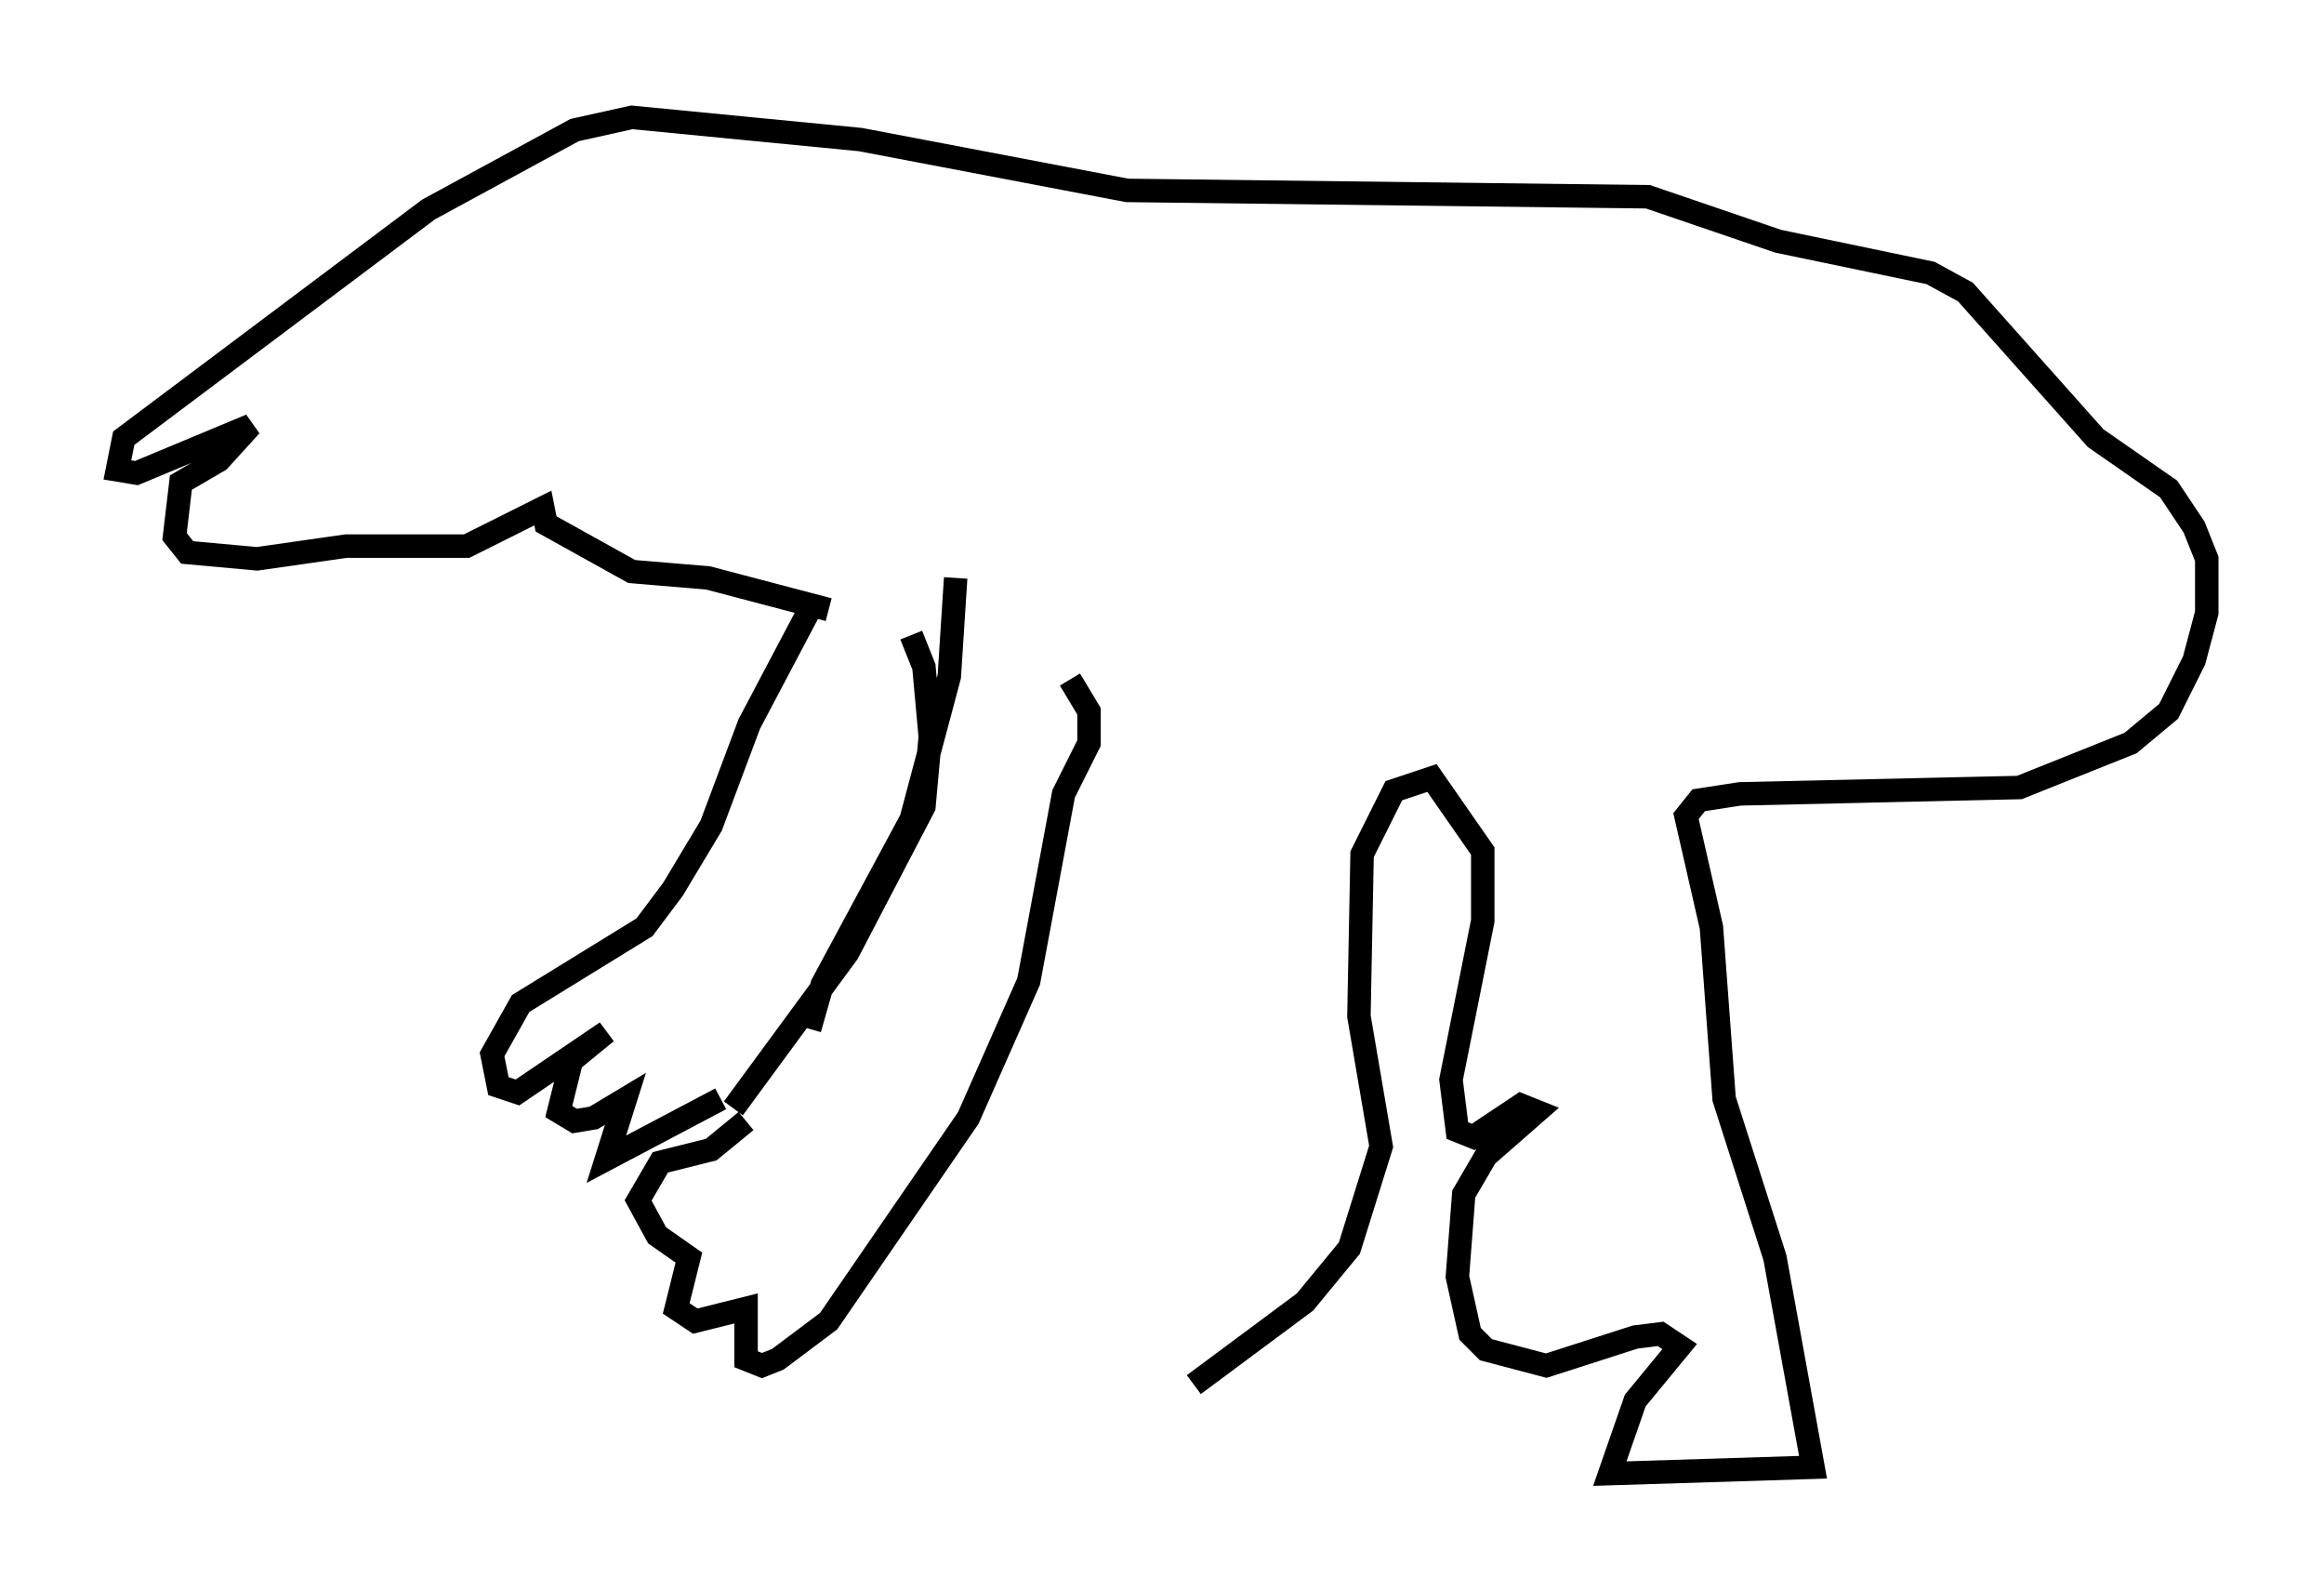 <?xml version="1.0" encoding="utf-8" ?>
<svg baseProfile="full" height="67.78" version="1.1" width="99.038" xmlns="http://www.w3.org/2000/svg" xmlns:ev="http://www.w3.org/2001/xml-events" xmlns:xlink="http://www.w3.org/1999/xlink"><defs /><rect fill="white" height="67.78" width="99.038" x="0" y="0" /><path d="M35.176, 42.753 m-3.383, 5.007 l-1.488, 1.218 -2.165, 0.541 l-0.947, 1.624 0.812, 1.488 l1.353, 0.947 -0.541, 2.165 l0.812, 0.541 2.165, -0.541 l0.0, 2.165 0.677, 0.271 l0.677, -0.271 2.165, -1.624 l5.954, -8.66 2.571, -5.819 l1.488, -7.984 1.083, -2.165 l0.0, -1.353 -0.812, -1.353 m-11.096, 14.885 l0.541, -1.894 3.789, -7.036 l1.624, -6.089 0.271, -4.195 m-6.225, 1.353 l-2.571, 4.871 -1.624, 4.33 l-1.624, 2.706 -1.218, 1.624 l-5.277, 3.248 -1.218, 2.165 l0.271, 1.353 0.812, 0.271 l3.789, -2.571 -1.488, 1.218 l-0.541, 2.165 0.677, 0.406 l0.812, -0.135 1.353, -0.812 l-0.812, 2.571 4.871, -2.571 m0.541, 0.406 l4.871, -6.631 3.248, -6.225 l0.271, -2.977 -0.271, -2.977 l-0.541, -1.353 m-3.518, -1.083 l-5.142, -1.353 -3.248, -0.271 l-3.654, -2.03 -0.135, -0.677 l-3.248, 1.624 -5.142, 0.0 l-3.789, 0.541 -2.977, -0.271 l-0.541, -0.677 0.271, -2.3 l1.624, -0.947 1.353, -1.488 l-4.871, 2.03 -0.812, -0.135 l0.271, -1.353 12.99, -9.743 l6.225, -3.383 2.436, -0.541 l9.743, 0.947 11.367, 2.165 l22.192, 0.271 5.548, 1.894 l6.495, 1.353 1.488, 0.812 l5.548, 6.225 3.112, 2.165 l1.083, 1.624 0.541, 1.353 l0.0, 2.3 -0.541, 2.03 l-1.083, 2.165 -1.624, 1.353 l-4.736, 1.894 -11.908, 0.271 l-1.759, 0.271 -0.541, 0.677 l1.083, 4.736 0.541, 7.307 l2.165, 6.766 1.624, 8.931 l-8.66, 0.271 1.083, -3.112 l1.894, -2.3 -0.812, -0.541 l-1.083, 0.135 -3.789, 1.218 l-2.571, -0.677 -0.677, -0.677 l-0.541, -2.436 0.271, -3.518 l0.947, -1.624 2.165, -1.894 l-0.677, -0.271 -2.03, 1.353 l-0.677, -0.271 -0.271, -2.165 l1.353, -6.766 0.0, -2.977 l-2.165, -3.112 -1.624, 0.541 l-1.353, 2.706 -0.135, 6.901 l0.947, 5.548 -1.353, 4.33 l-1.894, 2.3 -4.736, 3.518 " fill="none" stroke="black" stroke-width="1" /></svg>